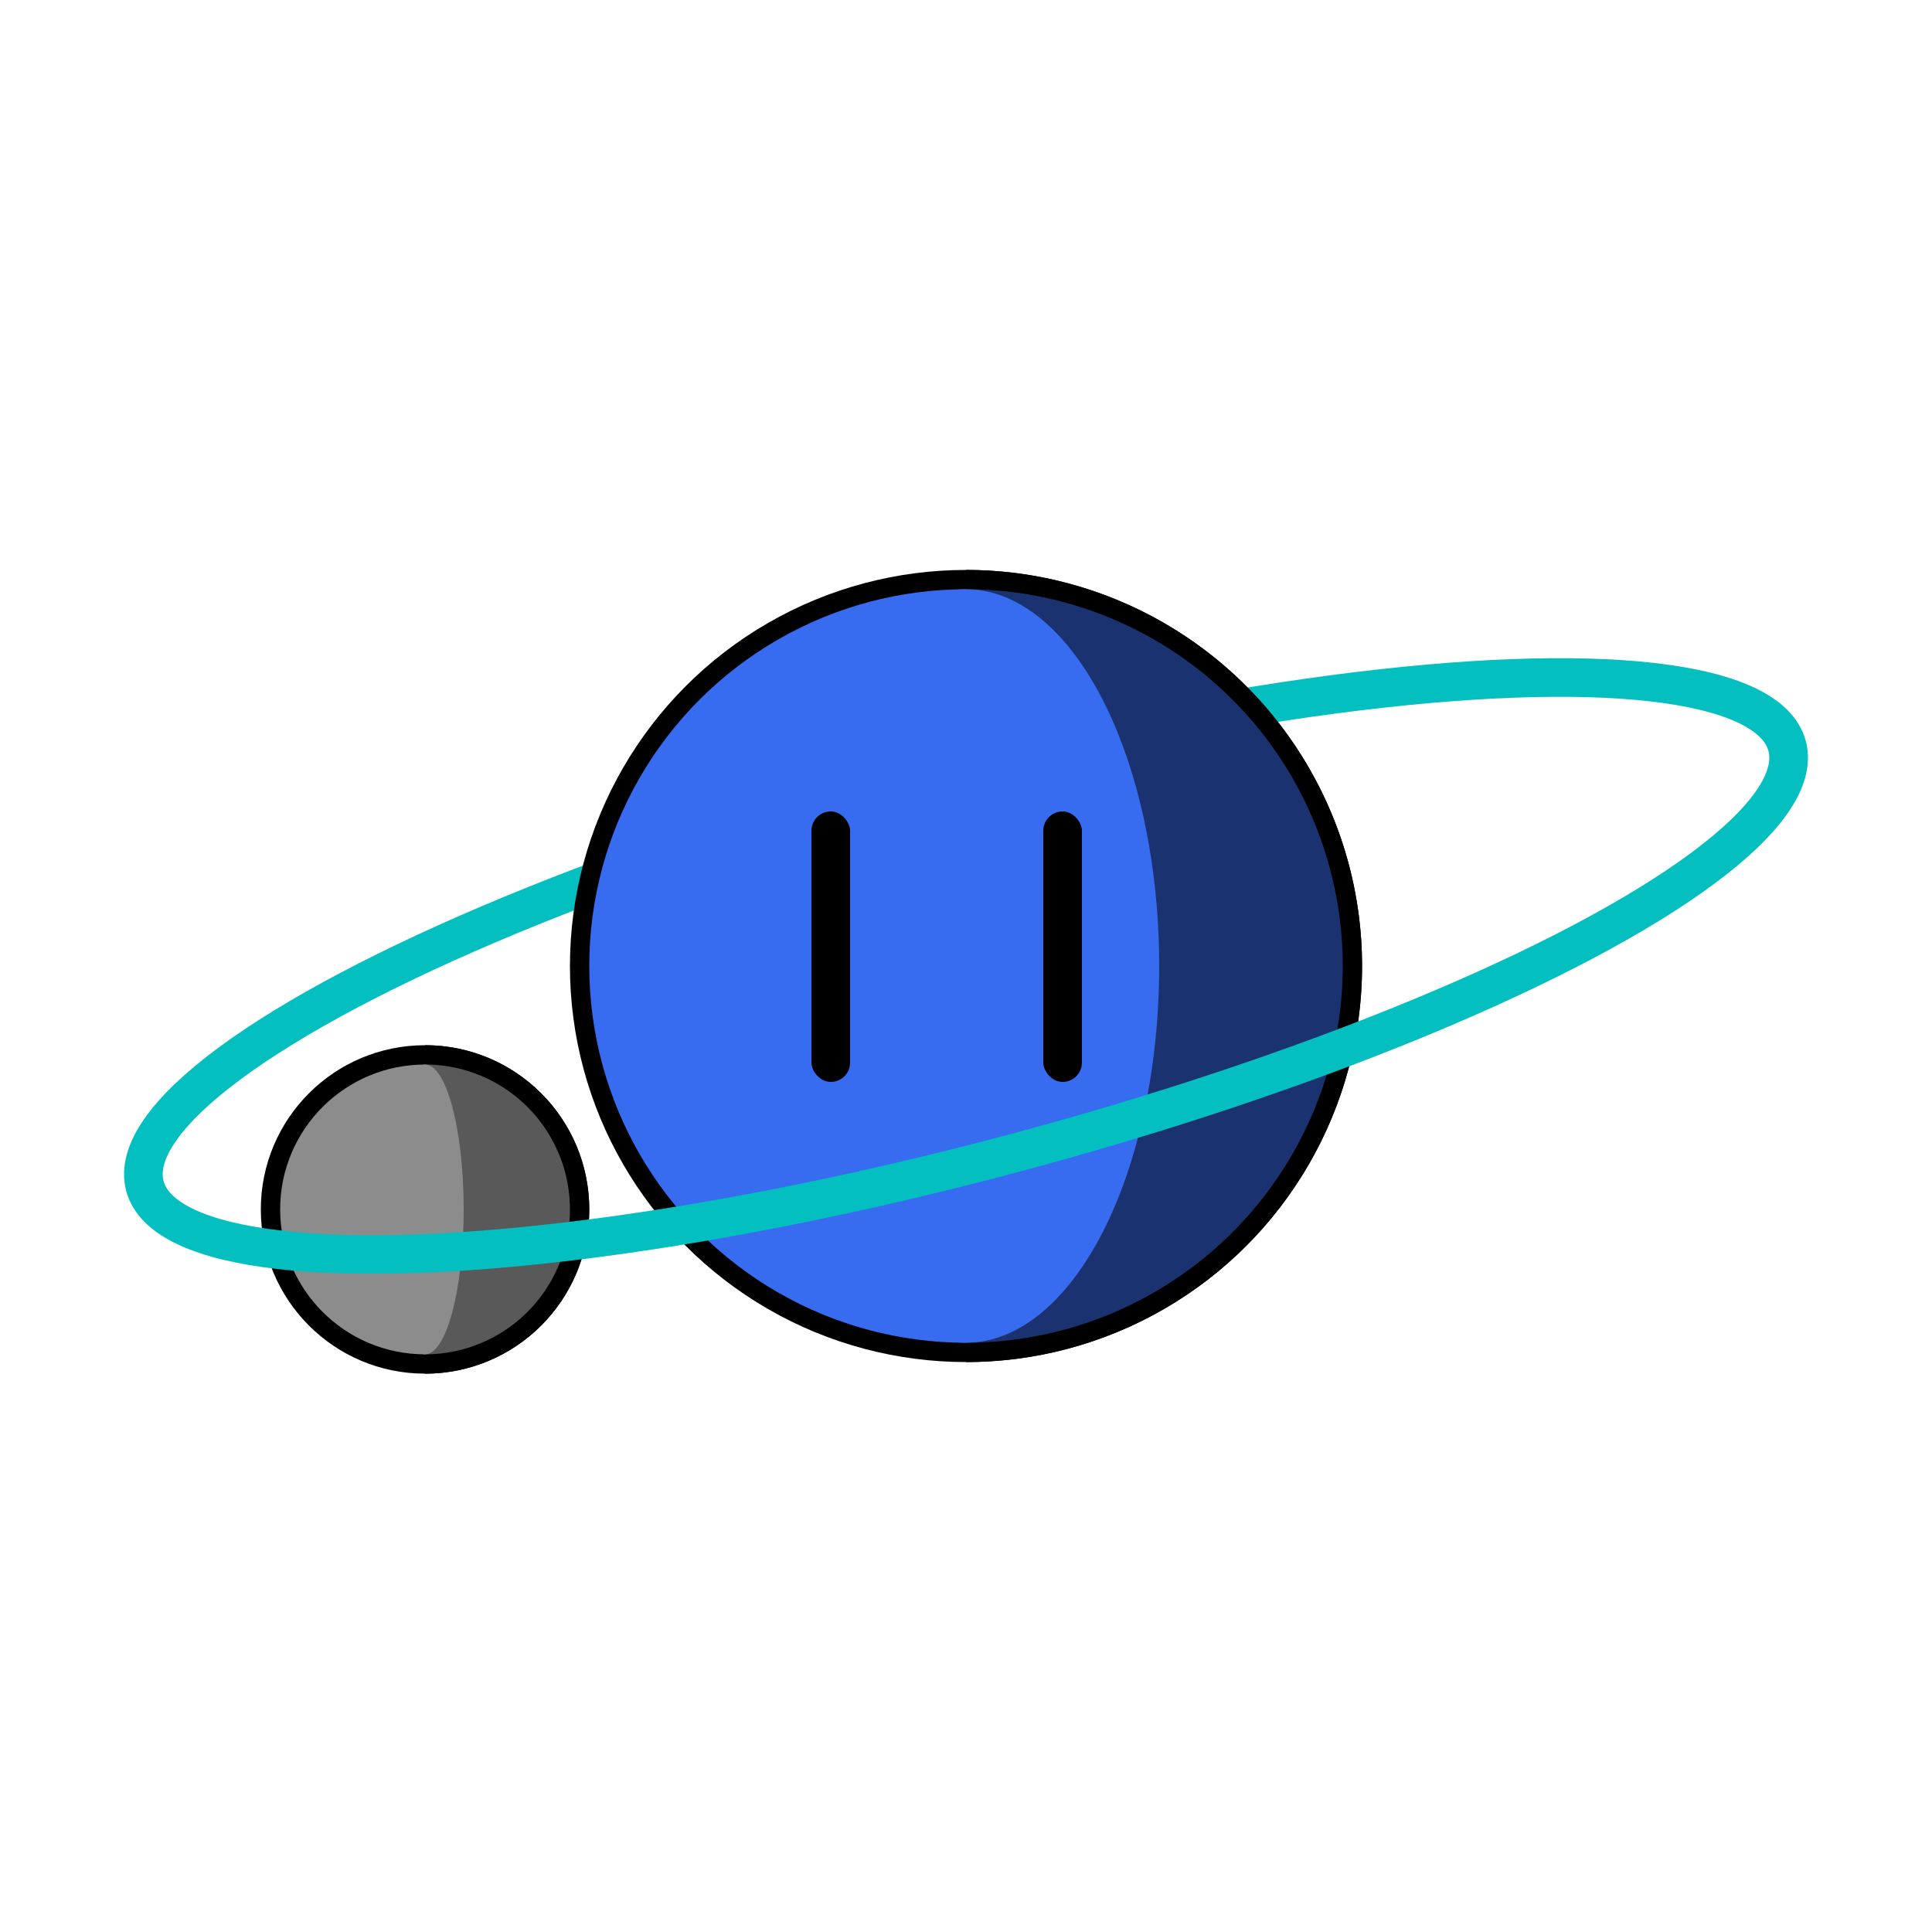 <svg xmlns="http://www.w3.org/2000/svg" width="500" height="500" viewBox="0 0 500 500">
  <defs>
    <clipPath id="half-ellipse-clip-1">
      <rect x="0" y="0" width="500" height="250" />
    </clipPath>
  </defs>

  <defs>
    <clipPath id="half-ellipse-clip-2">
      <rect x="0" y="250" width="500" height="500" />
    </clipPath>
  </defs>

  <!-- 軌道の上半分 (隠れている部分) -->
  <g clip-path="url(#half-ellipse-clip-1)">
    <g transform="rotate(-15 250 250)">
      <ellipse cx="250" cy="250" rx="220" ry="50" fill="none" stroke="#04BFBF" stroke-width="10" />
    </g>
  </g>

  <circle cx="250" cy="250" r="100" fill="#376BF0" stroke="#000" stroke-width="5" /> <!-- 地球を表す円 -->
  <path d="M250 350 A100 100 0 0 0 250 150" fill="#1A3270" stroke="#000" stroke-width="5" /> <!-- 地球の影 -->
  <ellipse cx="250" cy="250" rx="50" ry="97.5" fill="#376BF0" stroke="none"/> <!-- 地球の影を隠す楕円 -->


  <circle cx="110" cy="313" r="40" fill="#8C8C8C" stroke="#000" stroke-width="5" /> <!-- 月を表す円 -->
  <path d="M110 353 A40 40 0 0 0 110 273" fill="#595959" stroke="#000" stroke-width="5" /> <!-- 月の影 -->
  <ellipse cx="110" cy="313" rx="10" ry="37.5" fill="#8C8C8C" stroke="none"/> <!-- 月の影を隠す楕円 -->

  <!-- 軌道の下半分 (隠れていない部分) -->
  <g clip-path="url(#half-ellipse-clip-2)">
    <g transform="rotate(-15 250 250)">
      <ellipse cx="250" cy="250" rx="220" ry="50" fill="none" stroke="#04BFBF" stroke-width="10" />
    </g>
  </g>

  <!-- 地球の目 -->
  <rect x="210" y="210" width="10" height="70" rx="5" ry="5" fill="#000" stroke="none" stroke-width="2" />
  <rect x="270" y="210" width="10" height="70" rx="5" ry="5" fill="#000" stroke="none" stroke-width="2" />
</svg>
